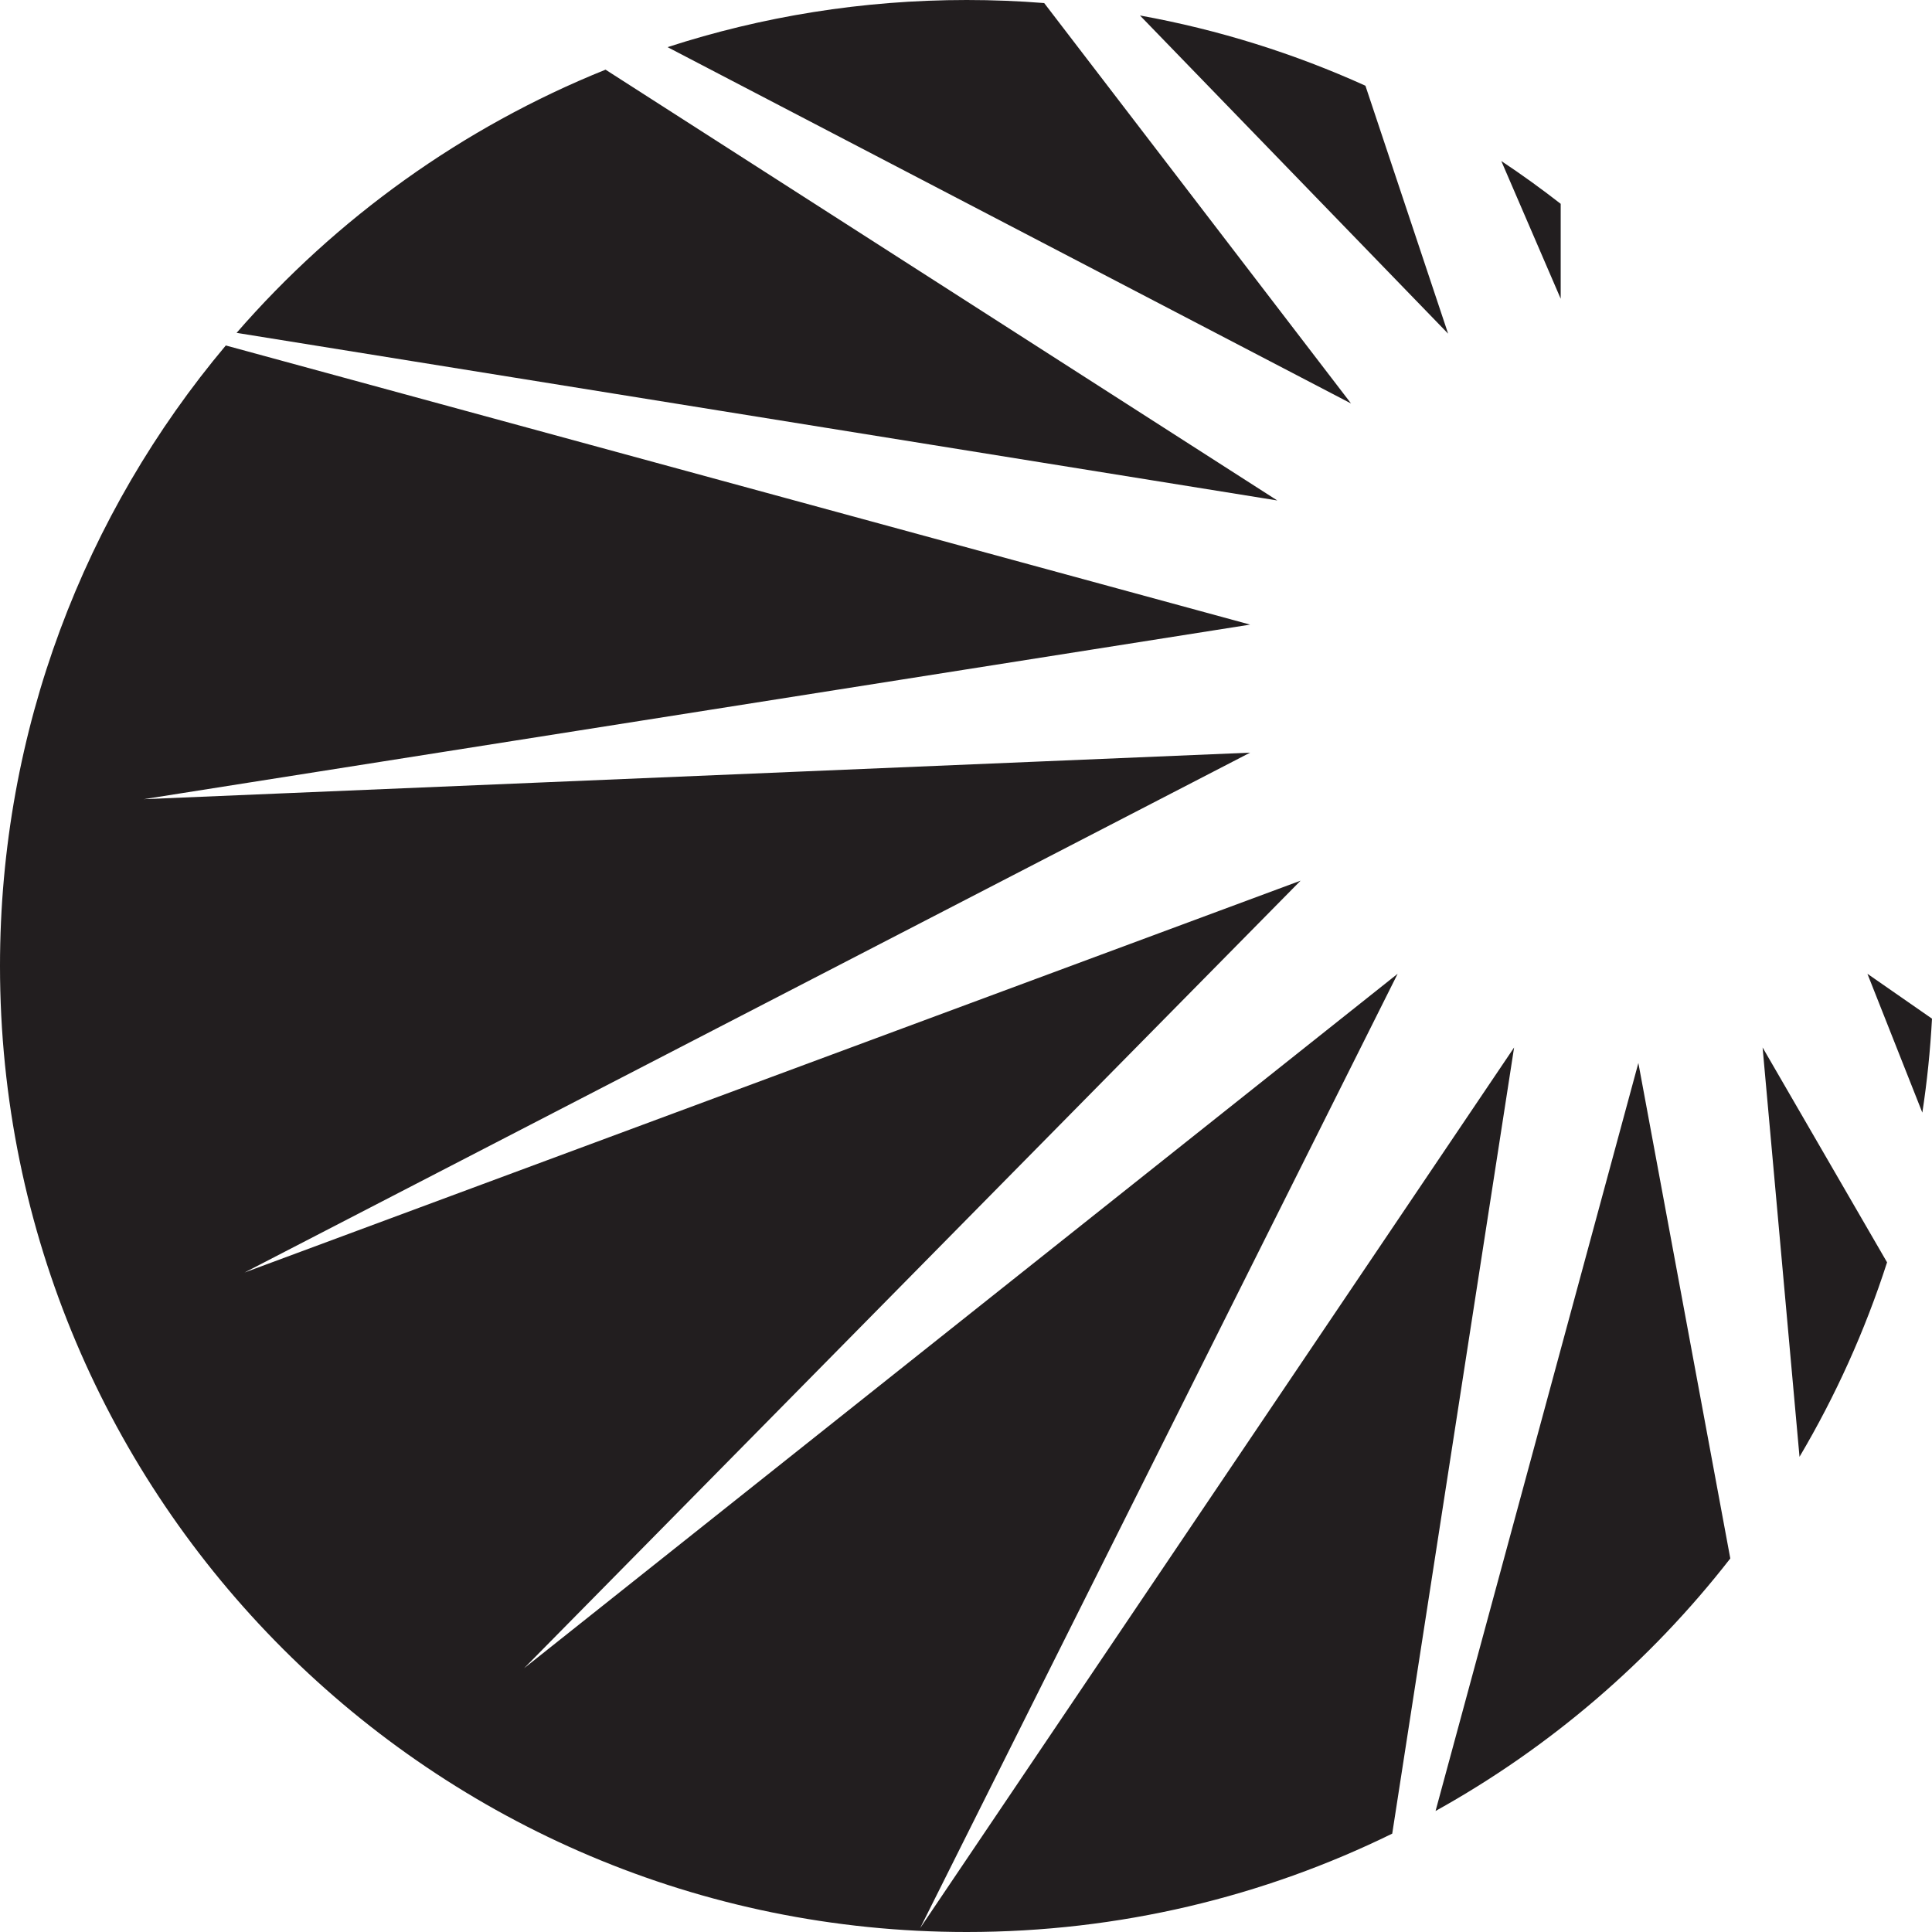 <svg width="70" height="70" viewBox="0 0 70 70" fill="none" xmlns="http://www.w3.org/2000/svg">
<path fill-rule="evenodd" clip-rule="evenodd" d="M33.338 69.86L54.859 37.952L50.443 66.436C45.791 68.718 40.558 70 35.026 70C15.681 70 0 54.33 0 35C0 26.44 3.075 18.598 8.181 12.517L45.294 22.631L5.205 28.956L45.294 27.27L8.862 46.105L47.123 31.908L18.99 60.442L50.639 35.282L33.338 69.86ZM8.572 12.06L46.279 18.133L21.94 2.524C16.753 4.613 12.181 7.908 8.572 12.06ZM24.187 1.708L48.951 14.619L37.833 0.111C36.907 0.037 35.971 0 35.026 0C31.243 0 27.6 0.599 24.187 1.708ZM41.303 0.561L52.468 12.089L49.472 3.106C46.9 1.941 44.162 1.078 41.303 0.561ZM54.395 5.834L56.547 10.824V7.385C55.85 6.842 55.133 6.324 54.395 5.834ZM70 36.908L67.66 35.282L69.65 40.313C69.821 39.194 69.938 38.059 70 36.908ZM68.372 45.737L63.862 37.952L65.2 52.783C66.504 50.578 67.573 48.218 68.372 45.737ZM62.692 56.466L59.361 38.515L52.013 65.615C56.163 63.311 59.795 60.189 62.692 56.466Z" fill="#221E1F"/>
</svg>
